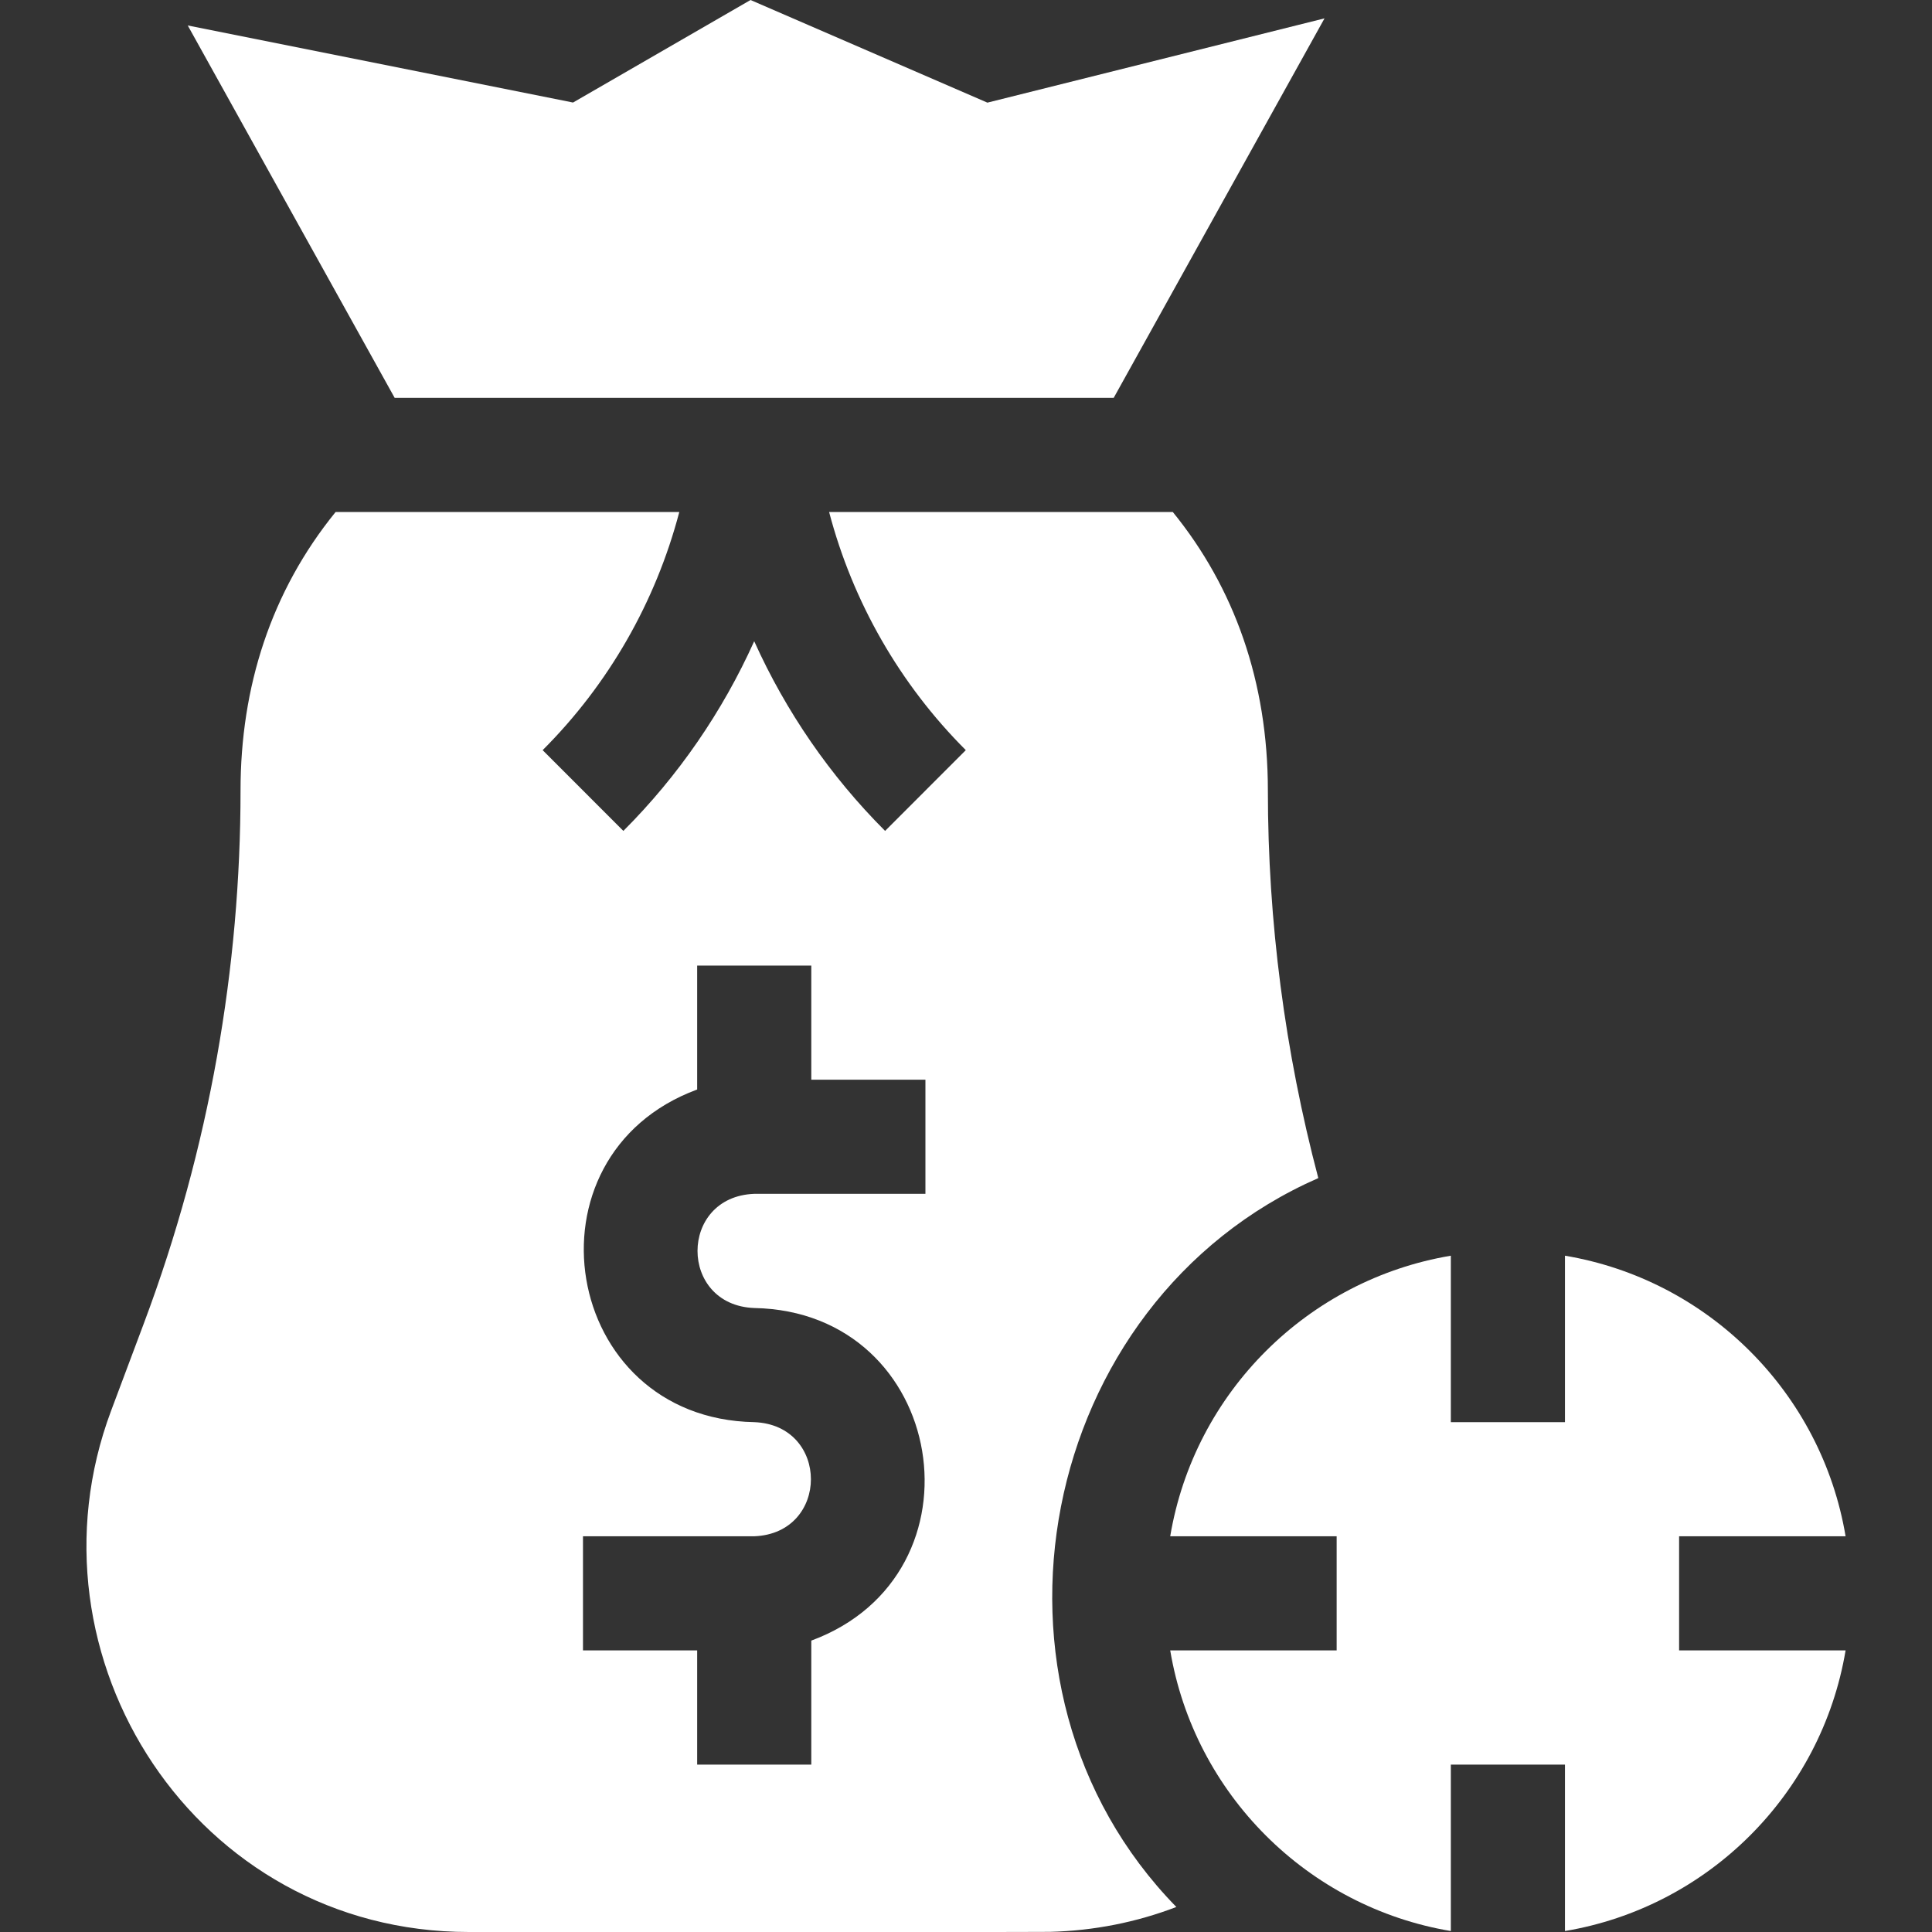 <svg width="40" height="40" viewBox="0 0 40 40" fill="none" xmlns="http://www.w3.org/2000/svg">
<rect x="0" y="0" width="40" height="40" fill="#333333" stroke="none"/>
<g clip-path="url(#clip0_1916_1171)">
<path d="M23.058 8.237L27.423 0.38L20.443 2.125L15.539 0L11.864 2.123L3.887 0.527L8.171 8.237H23.058Z" fill="white"/>
<path d="M27.294 24.391C26.602 21.773 26.25 19.078 26.25 16.367C26.25 14.114 25.556 12.168 24.282 10.601H17.166C17.656 12.465 18.632 14.168 19.996 15.531L18.325 17.203C17.187 16.065 16.271 14.732 15.615 13.276C14.959 14.732 14.044 16.065 12.906 17.203L11.235 15.531C12.599 14.168 13.574 12.465 14.064 10.601H6.948C5.611 12.246 4.98 14.222 4.98 16.367C4.98 20.008 4.344 23.759 2.981 27.392L2.301 29.206C0.389 34.304 4.052 40 9.707 40C17.958 39.999 21.573 40.002 21.737 39.997C22.649 39.974 23.53 39.798 24.355 39.482C19.904 34.929 21.458 26.951 27.294 24.391ZM19.16 24.717H15.615C14.05 24.777 14.05 27.021 15.615 27.081C19.611 27.156 20.497 32.599 16.797 33.967V36.534H14.434V34.17H12.07V31.807H15.615C17.181 31.747 17.18 29.503 15.615 29.444C11.619 29.369 10.733 23.926 14.434 22.557V19.991H16.797V22.354H19.16V24.717Z" fill="white"/>
<path d="M34.764 31.807H38.211C37.713 28.838 35.37 26.496 32.401 25.998V29.444H30.038V25.998C27.086 26.493 24.729 28.819 24.228 31.807H27.674V34.17H24.228C24.726 37.139 27.069 39.482 30.038 39.98V36.534H32.401V39.98C35.353 39.485 37.709 37.159 38.211 34.17H34.764V31.807Z" fill="white"/>
</g>
<defs>
<clipPath id="clip0_1916_1171">
<rect width="40" height="40" fill="white"/>
</clipPath>
</defs>
</svg>
